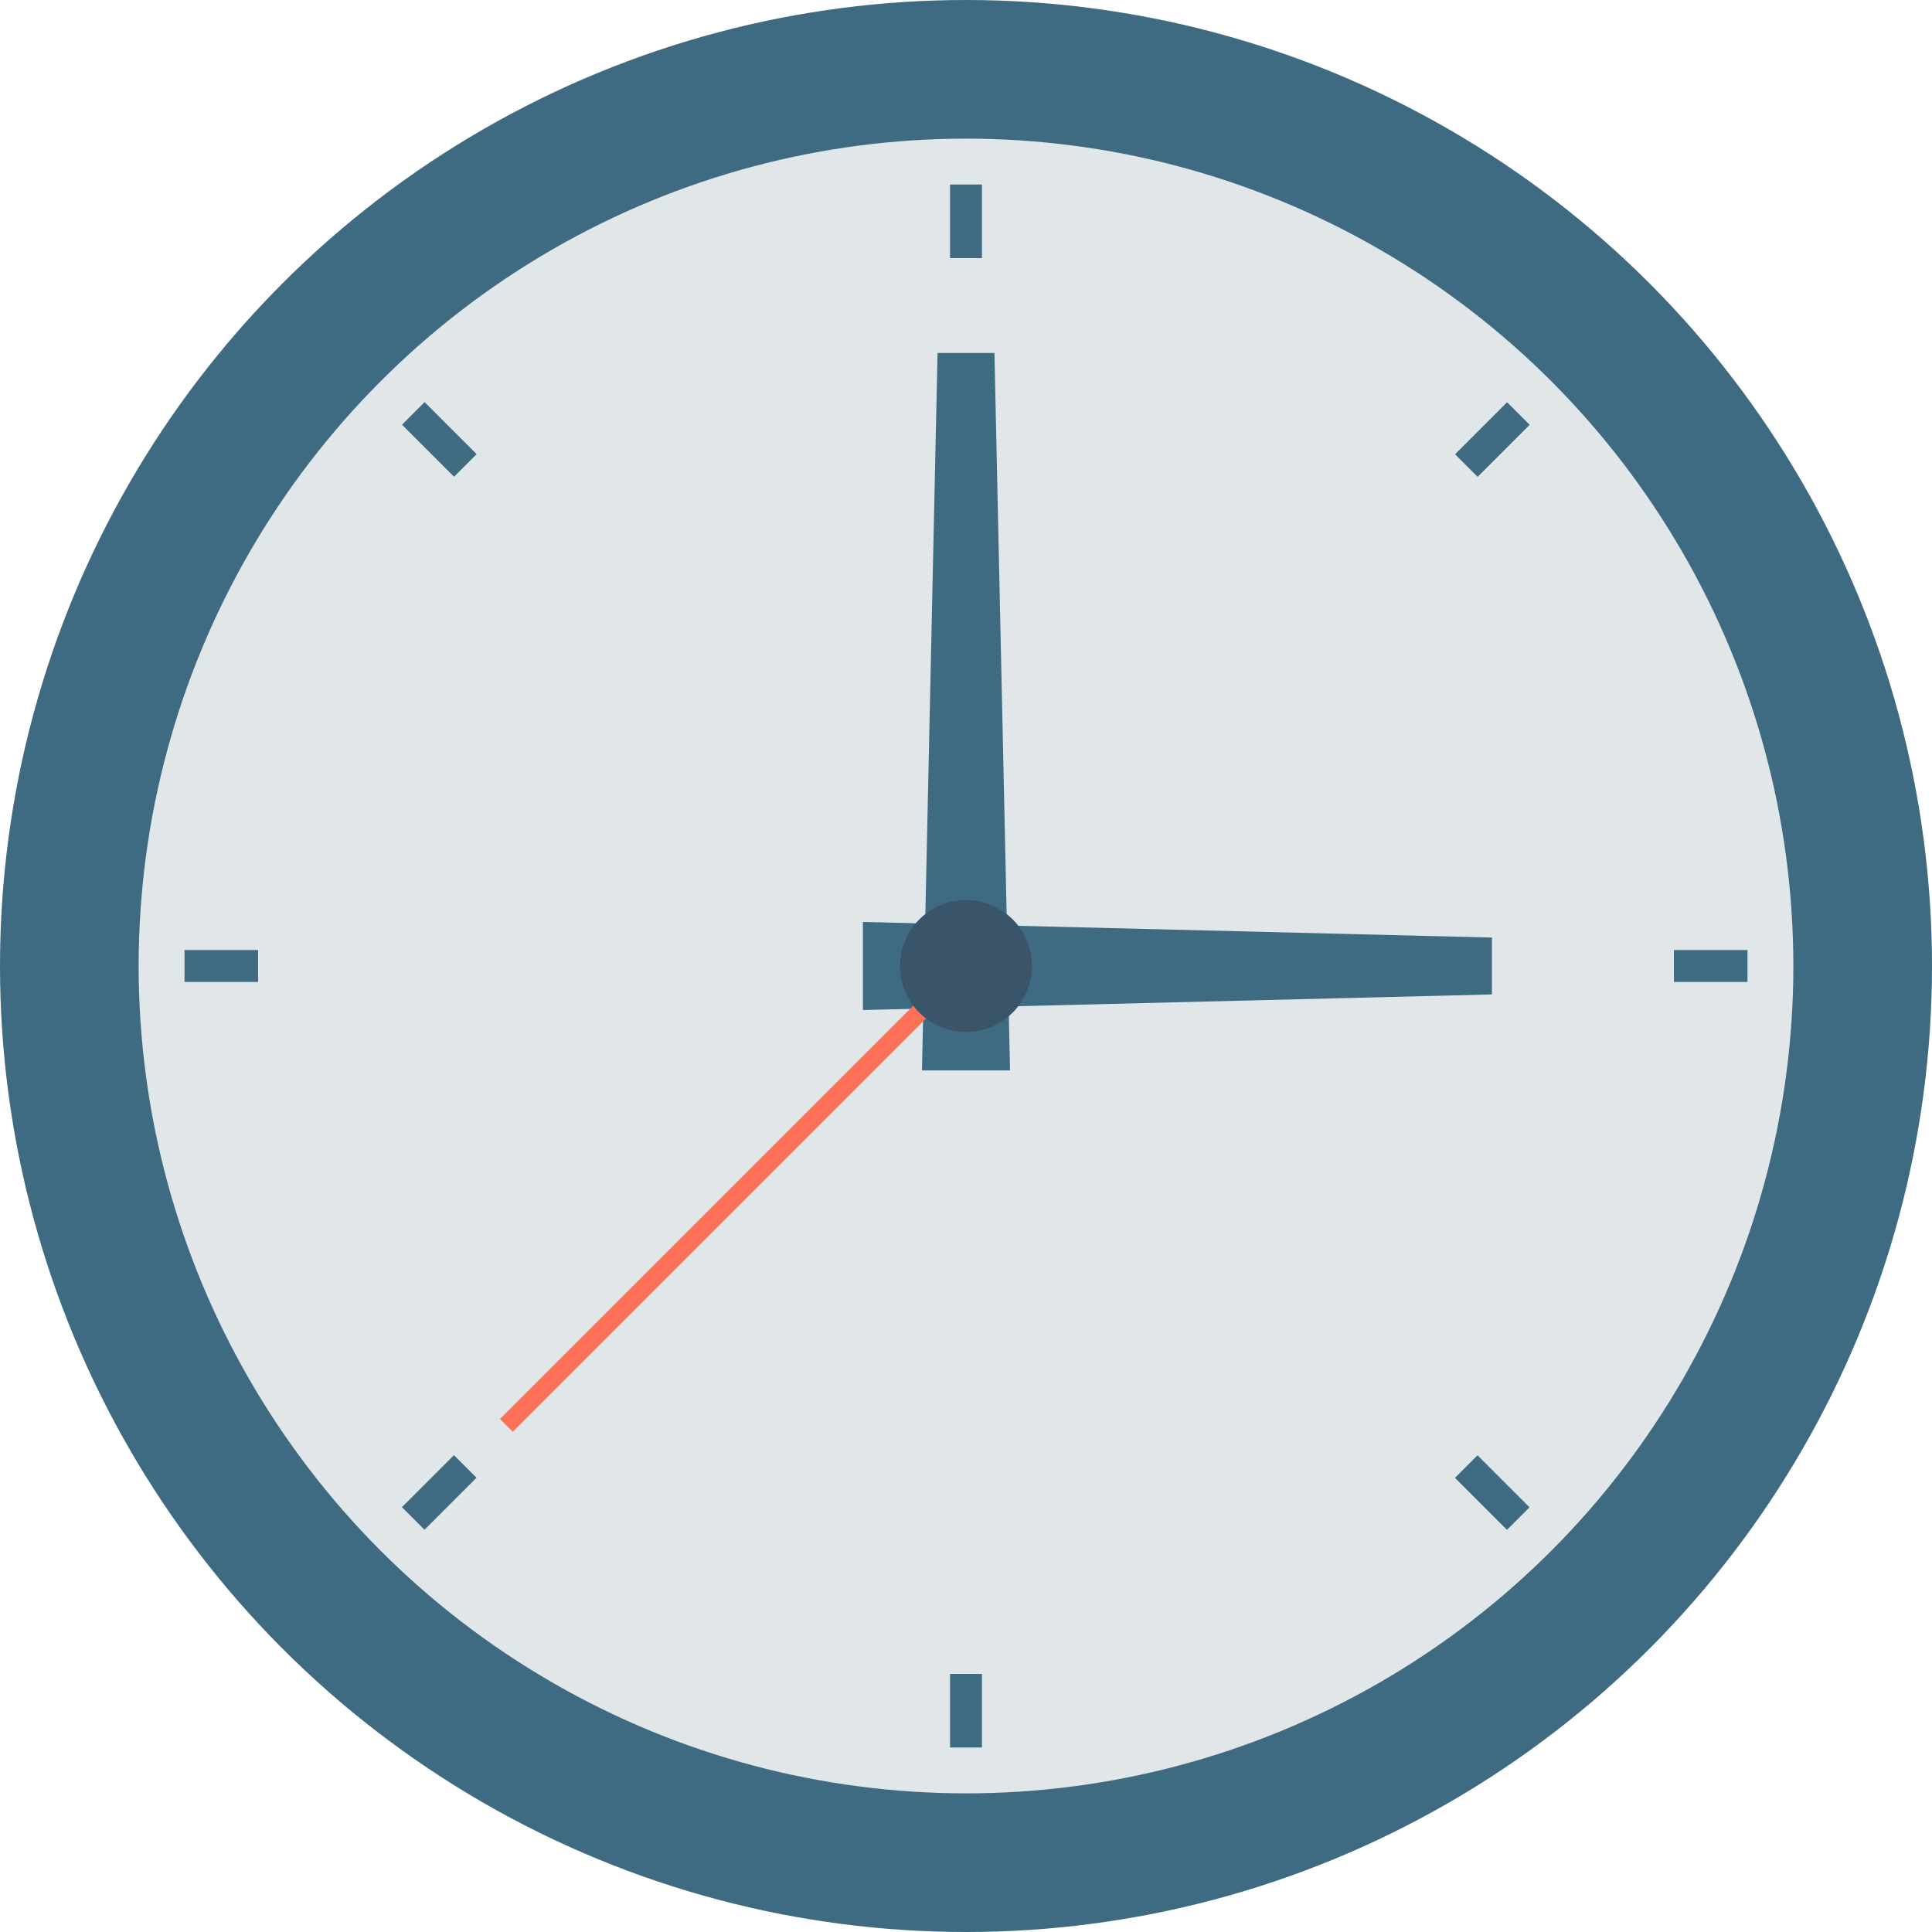 <svg id="Capa_1" enable-background="new 0 0 504.72 504.72" height="512" viewBox="0 0 504.72 504.72" width="512" xmlns="http://www.w3.org/2000/svg"><g><circle cx="252.36" cy="252.36" fill="#3e6b82" r="252.36"/><circle cx="252.36" cy="252.36" fill="#e1e6e9" r="216.14"/><g fill="#3e6b82"><path d="m248.189 48.205h8.341v19.222h-8.341z"/><path d="m248.189 437.293h8.341v19.222h-8.341z"/><path d="m437.293 248.189h19.222v8.341h-19.222z"/><path d="m48.205 248.189h19.222v8.341h-19.222z"/><path d="m380.315 110.628h19.222v8.341h-19.222z" transform="matrix(.707 -.707 .707 .707 33.032 309.343)"/><path d="m105.184 385.751h19.222v8.341h-19.222z" transform="matrix(.707 -.707 .707 .707 -242.093 195.378)"/><path d="m385.749 380.312h8.341v19.222h-8.341z" transform="matrix(.707 -.707 .707 .707 -161.512 389.921)"/><path d="m110.626 105.186h8.341v19.222h-8.341z" transform="matrix(.707 -.707 .707 .707 -47.551 114.797)"/><path d="m263.866 279.635h-23.012l4.078-187.424h14.856z"/><path d="m225.433 263.866v-23.012l164.319 4.078v14.856z"/></g><path d="m107.817 310.844h167.381v4.736h-167.381z" fill="#fe7058" transform="matrix(.707 -.707 .707 .707 -165.384 227.154)"/><circle cx="252.36" cy="252.36" fill="#3a556a" r="17.232"/></g></svg>